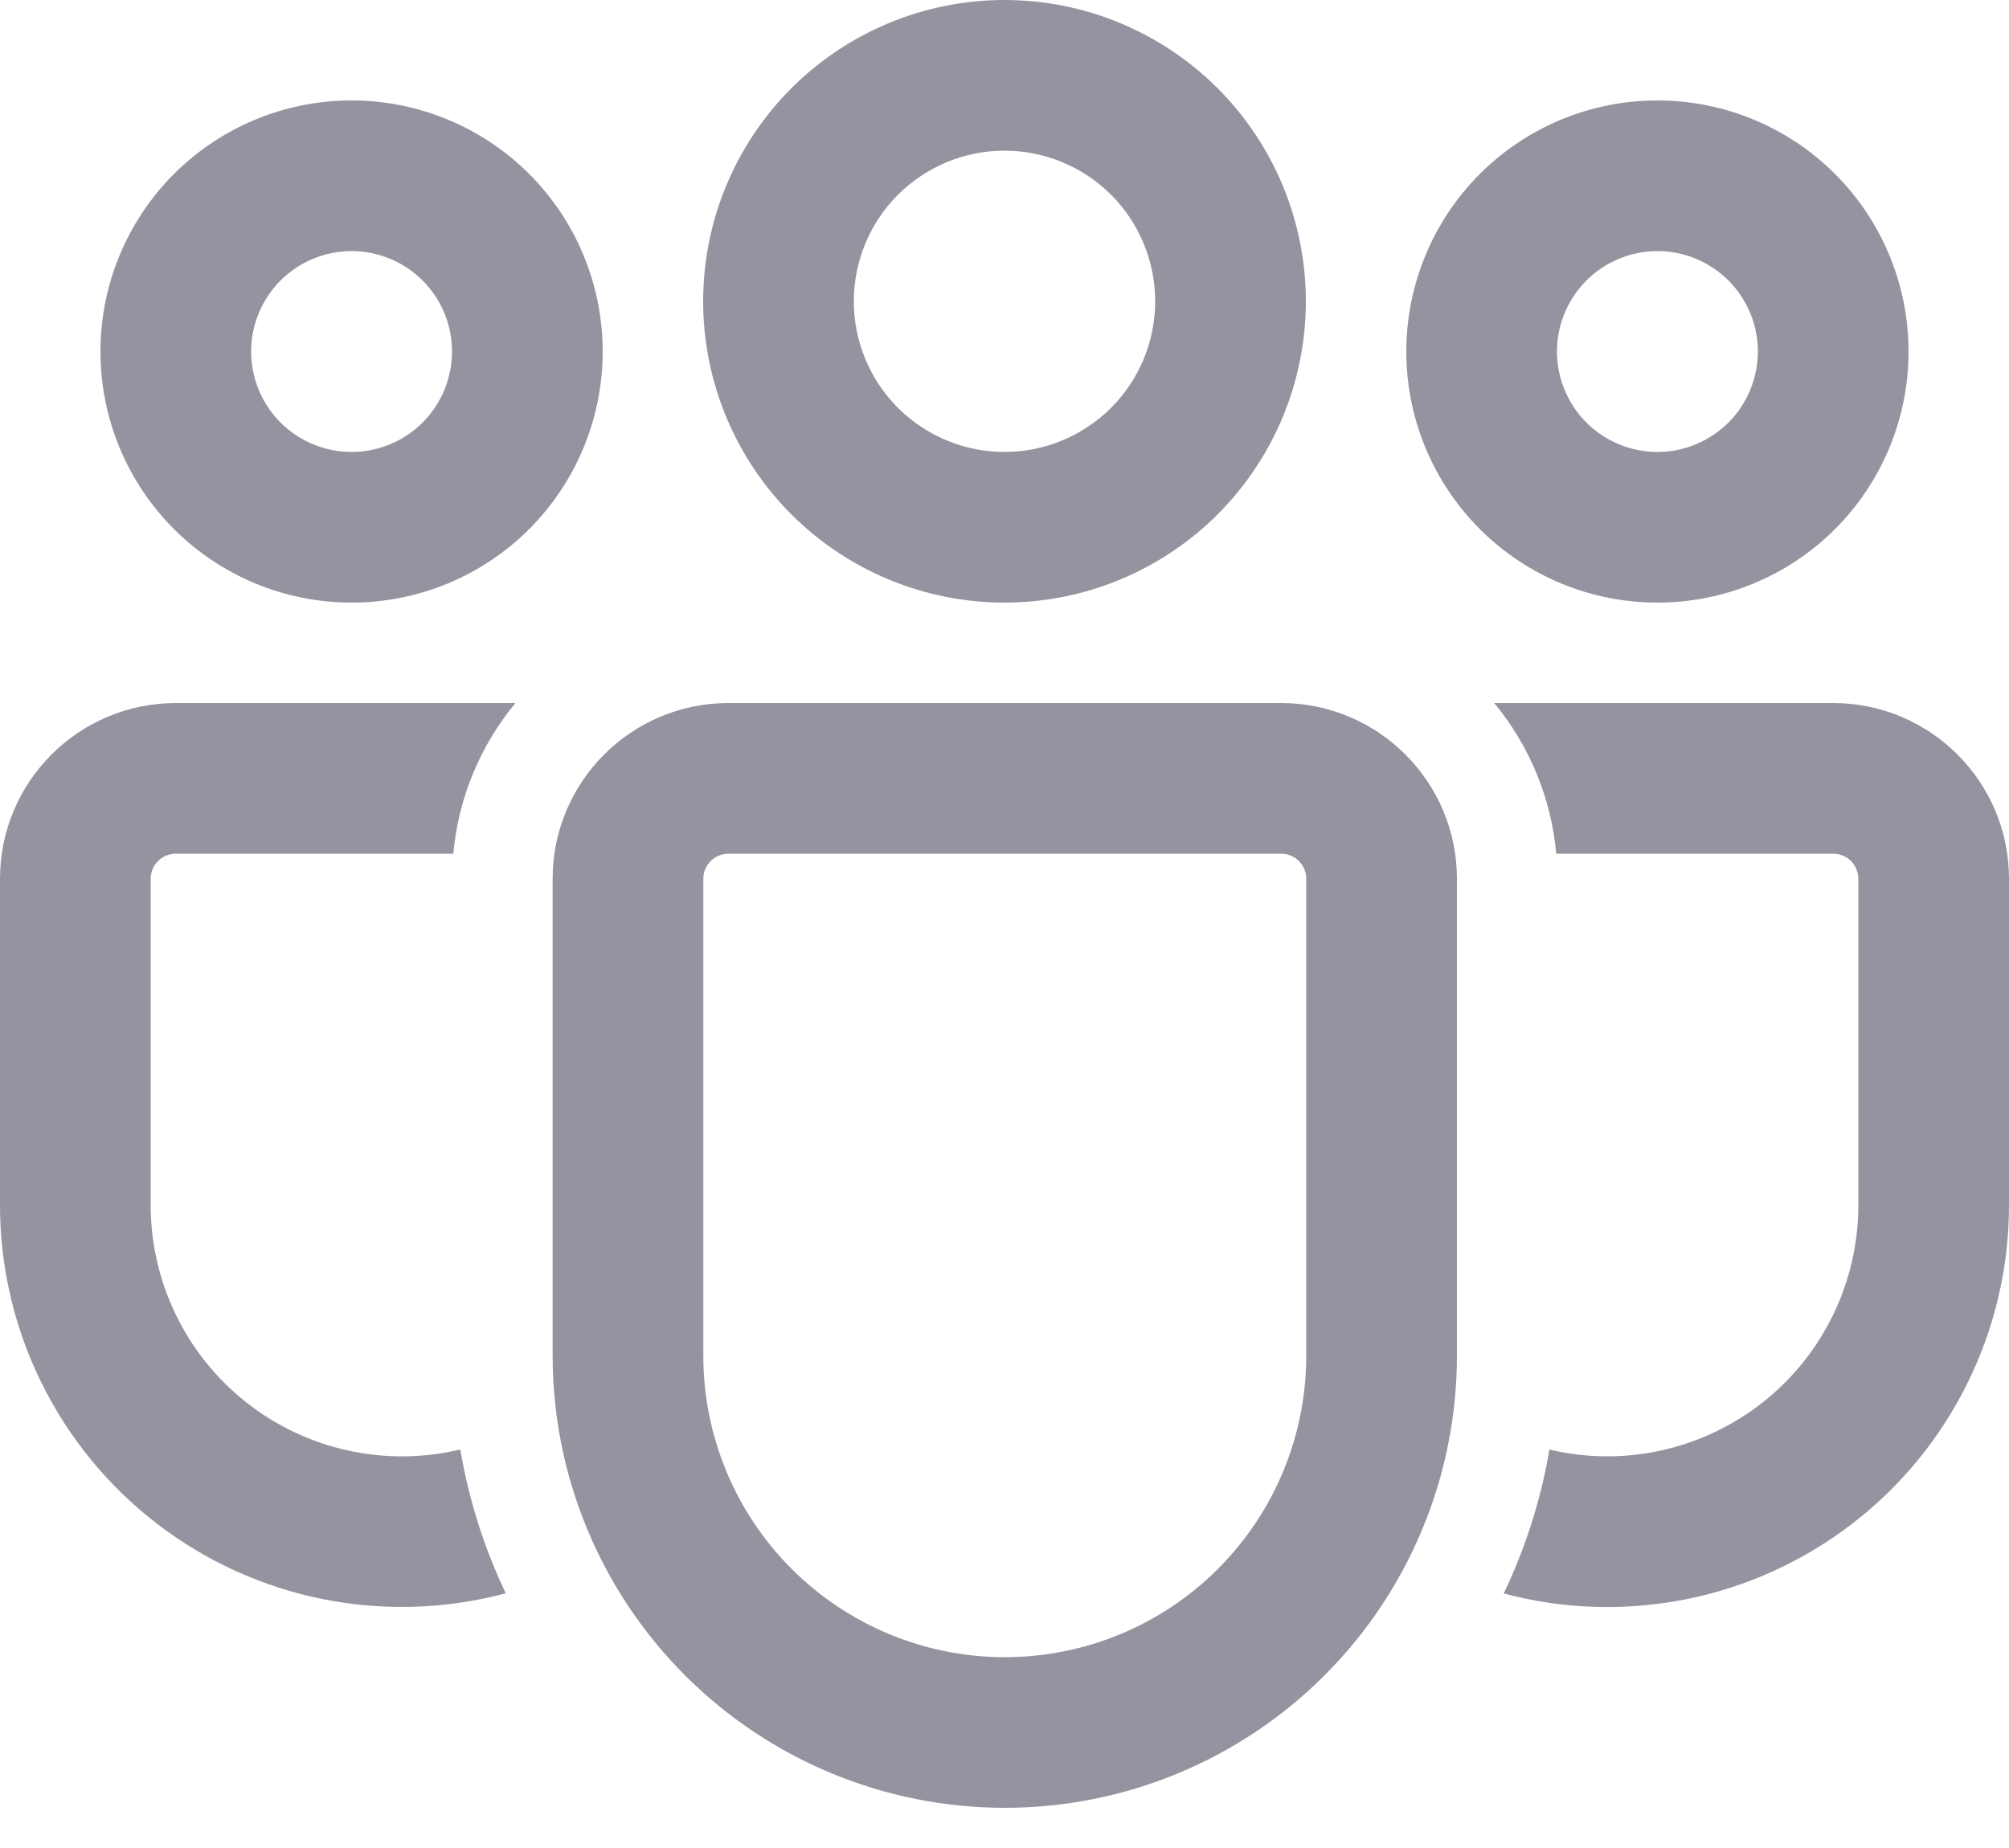 <svg width="25" height="23" viewBox="0 0 25 23" fill="none" xmlns="http://www.w3.org/2000/svg">
<g id="Group 35274">
<path id="Vector" d="M15.942 8.75C17.15 8.75 18.13 9.73 18.13 10.938V16.874C18.13 18.366 17.537 19.797 16.482 20.852C15.427 21.907 13.996 22.5 12.504 22.5C11.011 22.5 9.58 21.907 8.525 20.852C7.47 19.797 6.877 18.366 6.877 16.874V10.938C6.877 9.73 7.856 8.75 9.065 8.75H15.942ZM15.942 10.625H9.065C8.982 10.625 8.903 10.658 8.844 10.716C8.785 10.775 8.752 10.855 8.752 10.938V16.874C8.752 17.869 9.148 18.823 9.851 19.526C10.555 20.23 11.509 20.625 12.504 20.625C13.499 20.625 14.453 20.23 15.156 19.526C15.86 18.823 16.255 17.869 16.255 16.874V10.938C16.255 10.855 16.222 10.775 16.163 10.716C16.105 10.658 16.025 10.625 15.942 10.625Z" fill="#9494A0"/>
<path id="Vector_2" d="M2.188 8.75H6.414C5.973 9.283 5.703 9.936 5.641 10.625H2.188C2.105 10.625 2.025 10.658 1.967 10.716C1.908 10.775 1.875 10.855 1.875 10.938V14.999C1.875 15.471 1.982 15.937 2.188 16.362C2.394 16.788 2.693 17.16 3.064 17.453C3.435 17.746 3.867 17.951 4.328 18.052C4.79 18.154 5.268 18.15 5.728 18.04C5.834 18.67 6.027 19.271 6.294 19.83C5.553 20.028 4.776 20.053 4.024 19.904C3.272 19.754 2.564 19.433 1.956 18.966C1.348 18.499 0.855 17.898 0.516 17.21C0.176 16.522 1.53747e-05 15.766 0 14.999V10.938C0 9.73 0.98 8.75 2.188 8.75ZM18.594 8.75H22.812C24.02 8.75 25 9.73 25 10.938V15C25 15.767 24.824 16.523 24.485 17.21C24.147 17.898 23.655 18.498 23.047 18.965C22.439 19.433 21.732 19.754 20.981 19.904C20.229 20.054 19.453 20.03 18.712 19.832C18.98 19.273 19.174 18.671 19.281 18.041C19.74 18.15 20.218 18.153 20.678 18.051C21.138 17.948 21.569 17.743 21.939 17.451C22.309 17.158 22.608 16.786 22.813 16.361C23.018 15.937 23.125 15.472 23.125 15V10.938C23.125 10.855 23.092 10.775 23.034 10.716C22.975 10.658 22.895 10.625 22.812 10.625H19.366C19.304 9.936 19.035 9.283 18.594 8.75Z" fill="#9494A0"/>
<path id="Vector_3" d="M12.5 0C13.495 0 14.448 0.395 15.152 1.098C15.855 1.802 16.25 2.755 16.25 3.75C16.25 4.745 15.855 5.698 15.152 6.402C14.448 7.105 13.495 7.5 12.5 7.5C11.505 7.5 10.552 7.105 9.848 6.402C9.145 5.698 8.75 4.745 8.75 3.75C8.75 2.755 9.145 1.802 9.848 1.098C10.552 0.395 11.505 0 12.5 0ZM20.625 1.25C21.454 1.25 22.249 1.579 22.835 2.165C23.421 2.751 23.75 3.546 23.75 4.375C23.75 5.204 23.421 5.999 22.835 6.585C22.249 7.171 21.454 7.5 20.625 7.5C19.796 7.5 19.001 7.171 18.415 6.585C17.829 5.999 17.5 5.204 17.5 4.375C17.5 3.546 17.829 2.751 18.415 2.165C19.001 1.579 19.796 1.25 20.625 1.25ZM4.375 1.25C5.204 1.25 5.999 1.579 6.585 2.165C7.171 2.751 7.5 3.546 7.5 4.375C7.5 5.204 7.171 5.999 6.585 6.585C5.999 7.171 5.204 7.5 4.375 7.5C3.546 7.5 2.751 7.171 2.165 6.585C1.579 5.999 1.25 5.204 1.25 4.375C1.25 3.546 1.579 2.751 2.165 2.165C2.751 1.579 3.546 1.25 4.375 1.25ZM12.5 1.875C12.003 1.875 11.526 2.073 11.174 2.424C10.822 2.776 10.625 3.253 10.625 3.75C10.625 4.247 10.822 4.724 11.174 5.076C11.526 5.427 12.003 5.625 12.5 5.625C12.997 5.625 13.474 5.427 13.826 5.076C14.178 4.724 14.375 4.247 14.375 3.75C14.375 3.253 14.178 2.776 13.826 2.424C13.474 2.073 12.997 1.875 12.5 1.875ZM20.625 3.125C20.294 3.125 19.976 3.257 19.741 3.491C19.507 3.726 19.375 4.043 19.375 4.375C19.375 4.707 19.507 5.024 19.741 5.259C19.976 5.493 20.294 5.625 20.625 5.625C20.956 5.625 21.274 5.493 21.509 5.259C21.743 5.024 21.875 4.707 21.875 4.375C21.875 4.043 21.743 3.726 21.509 3.491C21.274 3.257 20.956 3.125 20.625 3.125ZM4.375 3.125C4.043 3.125 3.726 3.257 3.491 3.491C3.257 3.726 3.125 4.043 3.125 4.375C3.125 4.707 3.257 5.024 3.491 5.259C3.726 5.493 4.043 5.625 4.375 5.625C4.707 5.625 5.024 5.493 5.259 5.259C5.493 5.024 5.625 4.707 5.625 4.375C5.625 4.043 5.493 3.726 5.259 3.491C5.024 3.257 4.707 3.125 4.375 3.125Z" fill="#9494A0"/>
</g>
</svg>

